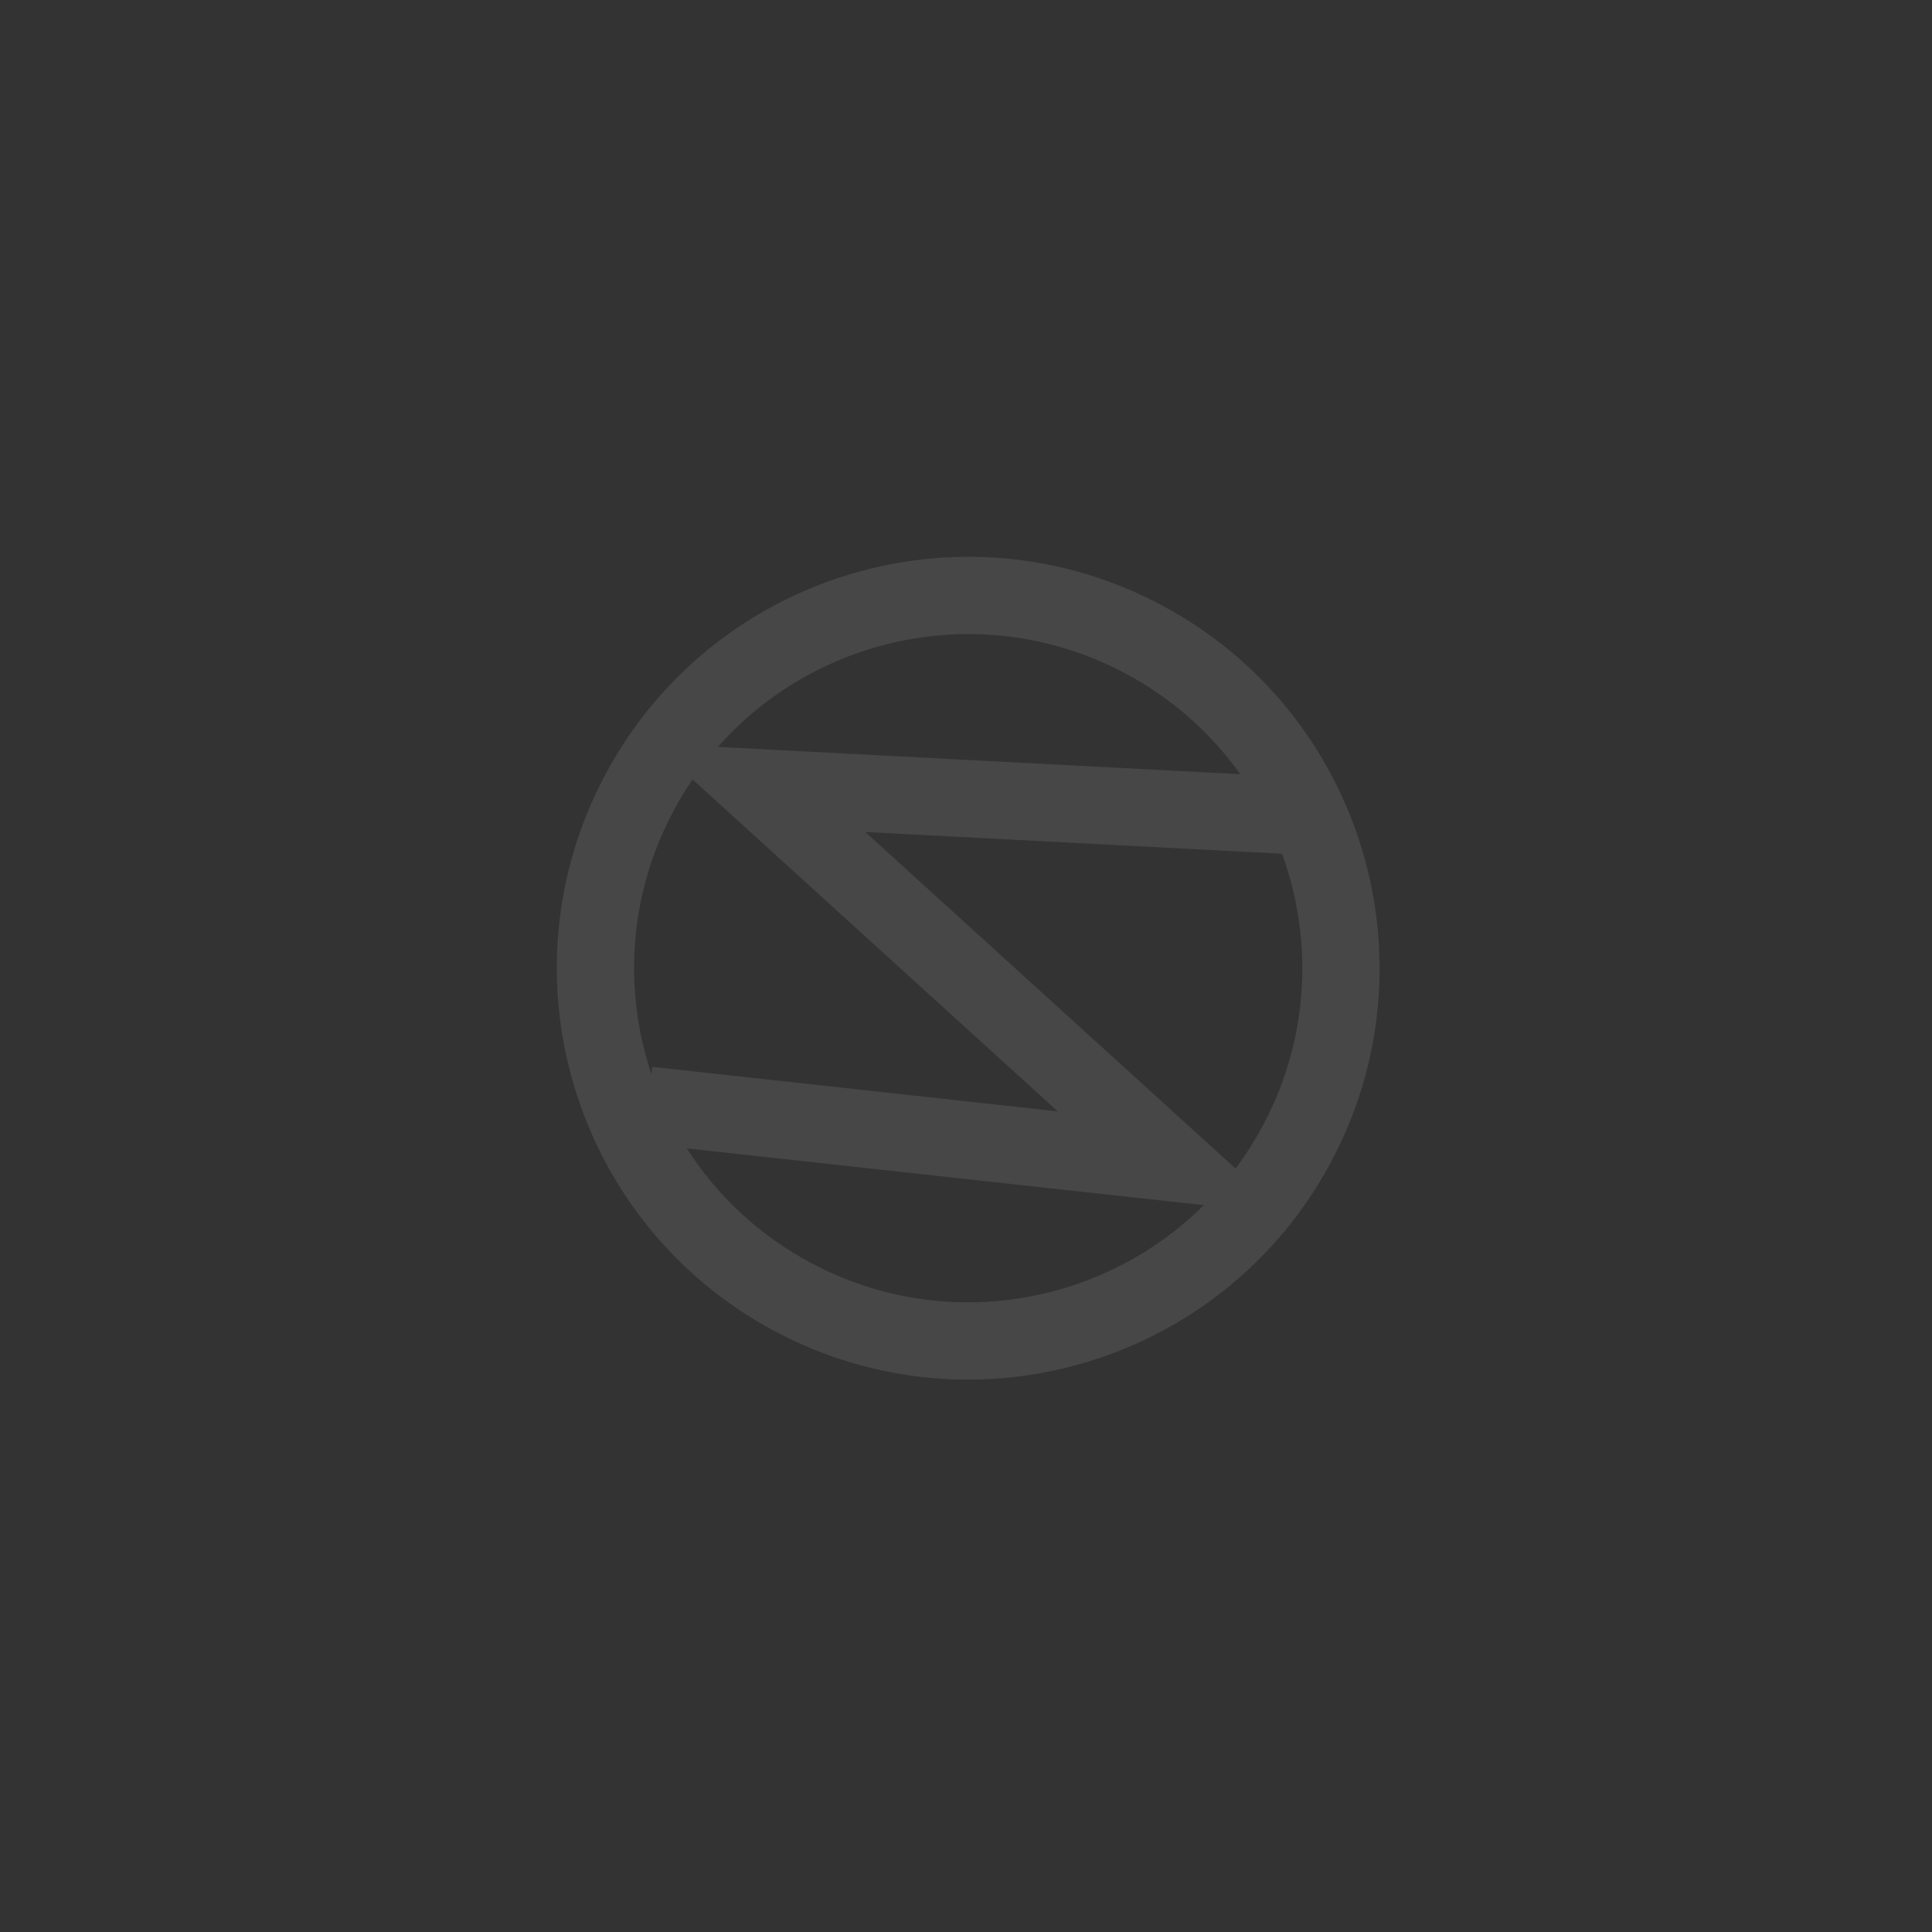 <svg width="50" height="50" viewBox="0 0 50 50" fill="none" xmlns="http://www.w3.org/2000/svg">
<rect x="0" y="0" width="50" height="50" fill="#333333" stroke="none"/>
<path d="M33.362 21.103L19.646 20.387L30.325 30.092L16.771 28.604M33.558 29.614C31.041 34.309 25.196 36.075 20.501 33.558C15.806 31.042 14.04 25.196 16.556 20.501C19.073 15.806 24.919 14.04 29.614 16.556C34.309 19.073 36.075 24.919 33.558 29.614Z" stroke="white" stroke-opacity="0.1" stroke-width="2"/>
</svg>
